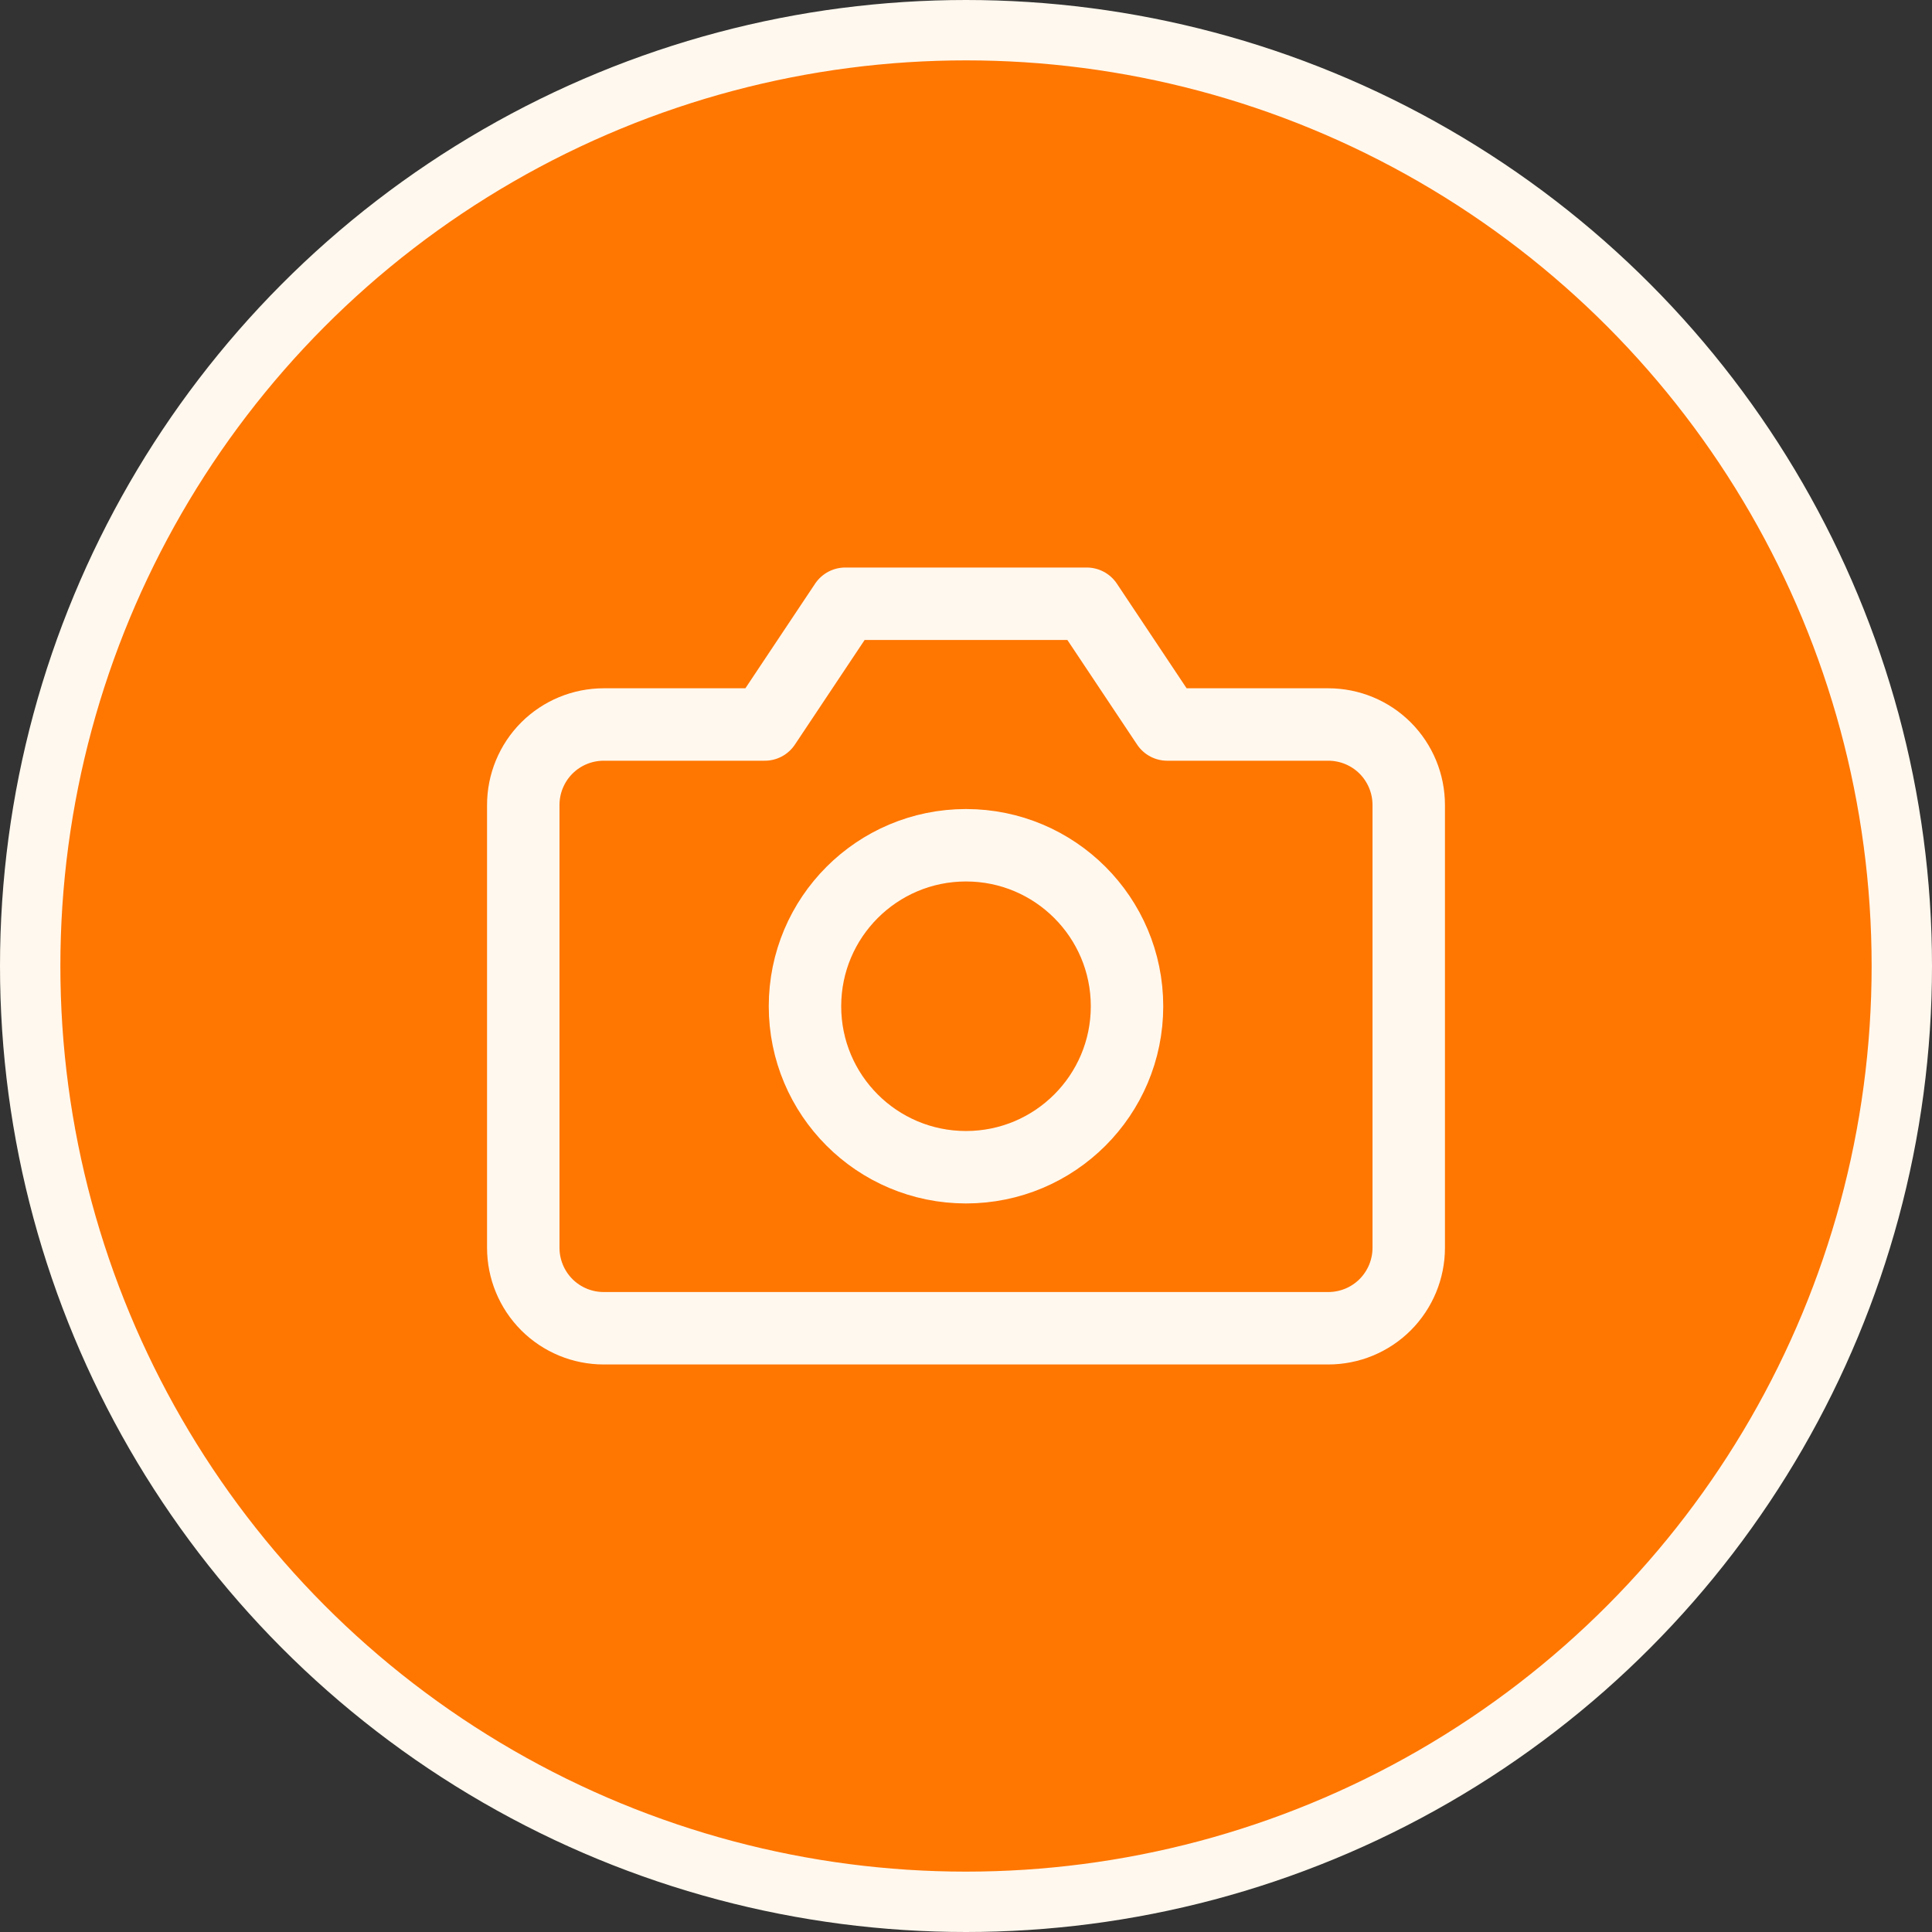 <svg width="32" height="32" viewBox="0 0 32 32" fill="none" xmlns="http://www.w3.org/2000/svg">
<rect x="0" y="0" width="32" height="32" fill="#333333" stroke="none"/>
<circle cx="16" cy="16" r="15.5" fill="#FF7600" stroke="#FFF8EE"/>
<path d="M23.333 20.667C23.333 21.02 23.193 21.359 22.943 21.61C22.693 21.86 22.354 22 22 22H10C9.646 22 9.307 21.86 9.057 21.61C8.807 21.359 8.667 21.02 8.667 20.667V13.333C8.667 12.98 8.807 12.641 9.057 12.39C9.307 12.14 9.646 12 10 12H12.667L14 10H18L19.333 12H22C22.354 12 22.693 12.14 22.943 12.39C23.193 12.641 23.333 12.98 23.333 13.333V20.667Z" stroke="#FFF8EE" stroke-width="1.2" stroke-linecap="round" stroke-linejoin="round"/>
<path d="M16 19.333C17.473 19.333 18.667 18.139 18.667 16.667C18.667 15.194 17.473 14 16 14C14.527 14 13.333 15.194 13.333 16.667C13.333 18.139 14.527 19.333 16 19.333Z" stroke="#FFF8EE" stroke-width="1.2" stroke-linecap="round" stroke-linejoin="round"/>
</svg>
